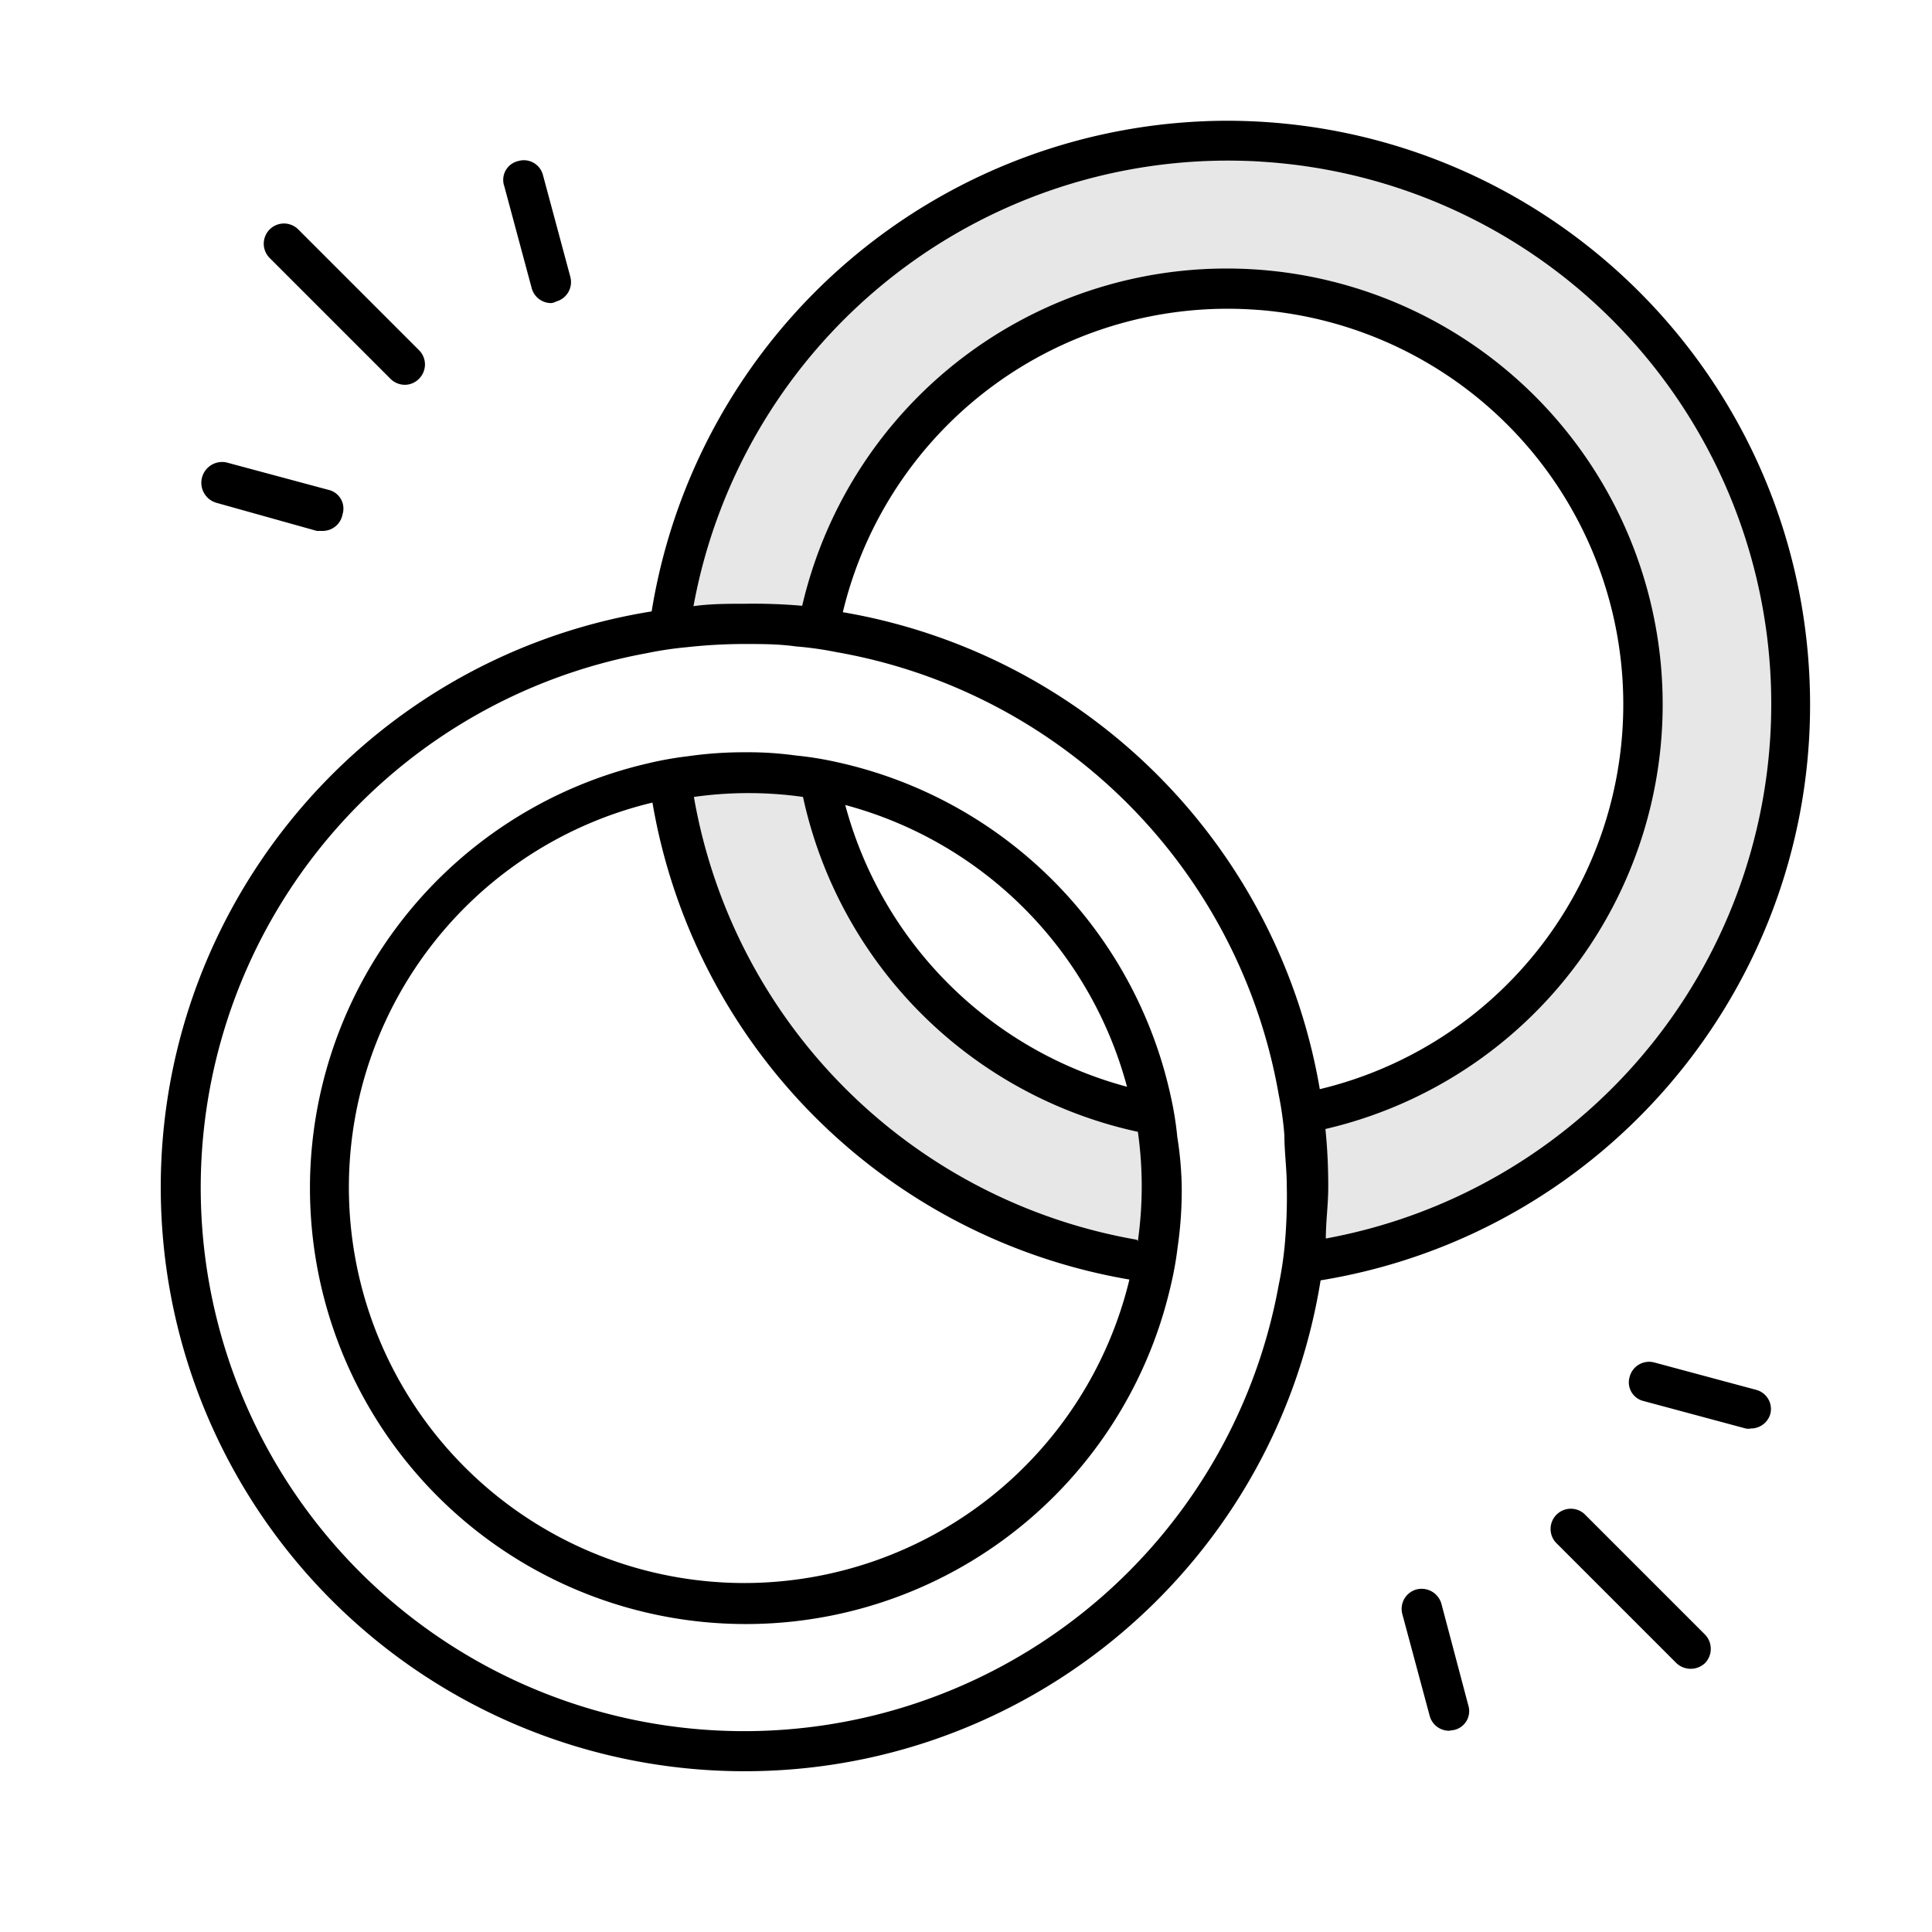 <svg xmlns="http://www.w3.org/2000/svg" width="48" height="48" viewBox="0 0 48 48"><g fill="none" fill-rule="evenodd"><path fill="#00000A" fill-opacity=".15" d="M19.95 19.8a10.871 10.871 0 008.32 8.32 9.686 9.686 0 010 2.71l-.03-.03a13.521 13.521 0 01-11-11 9.686 9.686 0 012.71 0zM31.324 4.015a13.499 13.499 0 0112.66 12.661A13.498 13.498 0 0132.94 30.77c0-.42.06-.84.06-1.27.002-.484-.021-.968-.07-1.45a10.83 10.83 0 10-13-13A13.926 13.926 0 0018.5 15c-.43 0-.85 0-1.27.06A13.5 13.5 0 0131.324 4.015z" opacity=".65"/><path fill="#000" d="M30.5 3c7.547.015 13.82 5.818 14.424 13.341.603 7.523-4.665 14.251-12.114 15.469-1.178 7.318-7.685 12.57-15.087 12.175A14.5 14.5 0 014.015 30.277C3.62 22.875 8.872 16.367 16.19 15.19A14.51 14.51 0 0130.5 3zm-12 13c-.481 0-.962.027-1.44.08-.336.031-.67.081-1 .15A13.499 13.499 0 005.012 30.329a13.5 13.5 0 0012.673 12.657A13.499 13.499 0 0031.77 31.92c.069-.33.119-.664.15-1 .043-.482.06-.966.05-1.45 0-.43-.06-.85-.06-1.27a8.41 8.41 0 00-.14-1 13.521 13.521 0 00-11-11 8.41 8.41 0 00-1-.14c-.42-.06-.84-.06-1.27-.06zm17.31 23.84l.67 2.53a.48.48 0 01-.35.61L36 43a.5.5 0 01-.48-.37l-.68-2.53a.5.5 0 01.35-.61.511.511 0 01.62.35zm3.55-2.23l3 3a.51.51 0 010 .71.518.518 0 01-.71 0l-3-3a.503.503 0 01.71-.71zM18.52 18.69c.418-.004.836.023 1.25.08.336.033.67.086 1 .16a10.871 10.871 0 018.32 8.32c.074.33.127.664.16 1 .068.423.105.851.11 1.28.002.482-.031.963-.1 1.44-.04.337-.1.67-.18 1a10.83 10.83 0 11-13-13c.33-.08.663-.14 1-.18a9.771 9.771 0 011.44-.1zm-2.31 1.25a9.83 9.83 0 002.29 19.39 9.85 9.85 0 009.56-7.54 14.492 14.492 0 01-11.85-11.85zM41.1 33.85l2.53.68a.492.492 0 01.35.61.5.5 0 01-.48.35.285.285 0 01-.13 0l-2.53-.68a.478.478 0 01-.35-.61.5.5 0 01.61-.35zM19.95 19.8a9.686 9.686 0 00-2.71 0 13.521 13.521 0 0011 11l.03.03a9.686 9.686 0 000-2.71 10.871 10.871 0 01-8.32-8.32zM31.324 4.015A13.5 13.5 0 0017.23 15.06c.42-.06.84-.06 1.27-.06.477-.008.955.009 1.43.05a10.83 10.83 0 1113 13c.049.482.072.966.07 1.45 0 .43-.06.85-.06 1.27a13.5 13.5 0 00-1.616-26.754zm-.055 3.686A9.83 9.83 0 0020.94 15.21a14.492 14.492 0 0111.85 11.85 9.832 9.832 0 007.51-10.33 9.835 9.835 0 00-9.03-9.03zM21 20a9.892 9.892 0 007 7 9.892 9.892 0 00-7-7zM5.63 11.49l2.53.68a.478.478 0 01.35.61.5.5 0 01-.51.41h-.13l-2.5-.7a.517.517 0 01.26-1zM7.41 5.7l3 3a.5.5 0 010 .71.488.488 0 01-.35.15.507.507 0 01-.36-.15l-3-3a.502.502 0 01.71-.71zm5.849-1.654a.492.492 0 01.231.304l.68 2.53a.5.5 0 01-.35.61.329.329 0 01-.13.04.5.5 0 01-.48-.37l-.68-2.53a.48.48 0 01.35-.63.488.488 0 01.379.046z"/></g></svg>